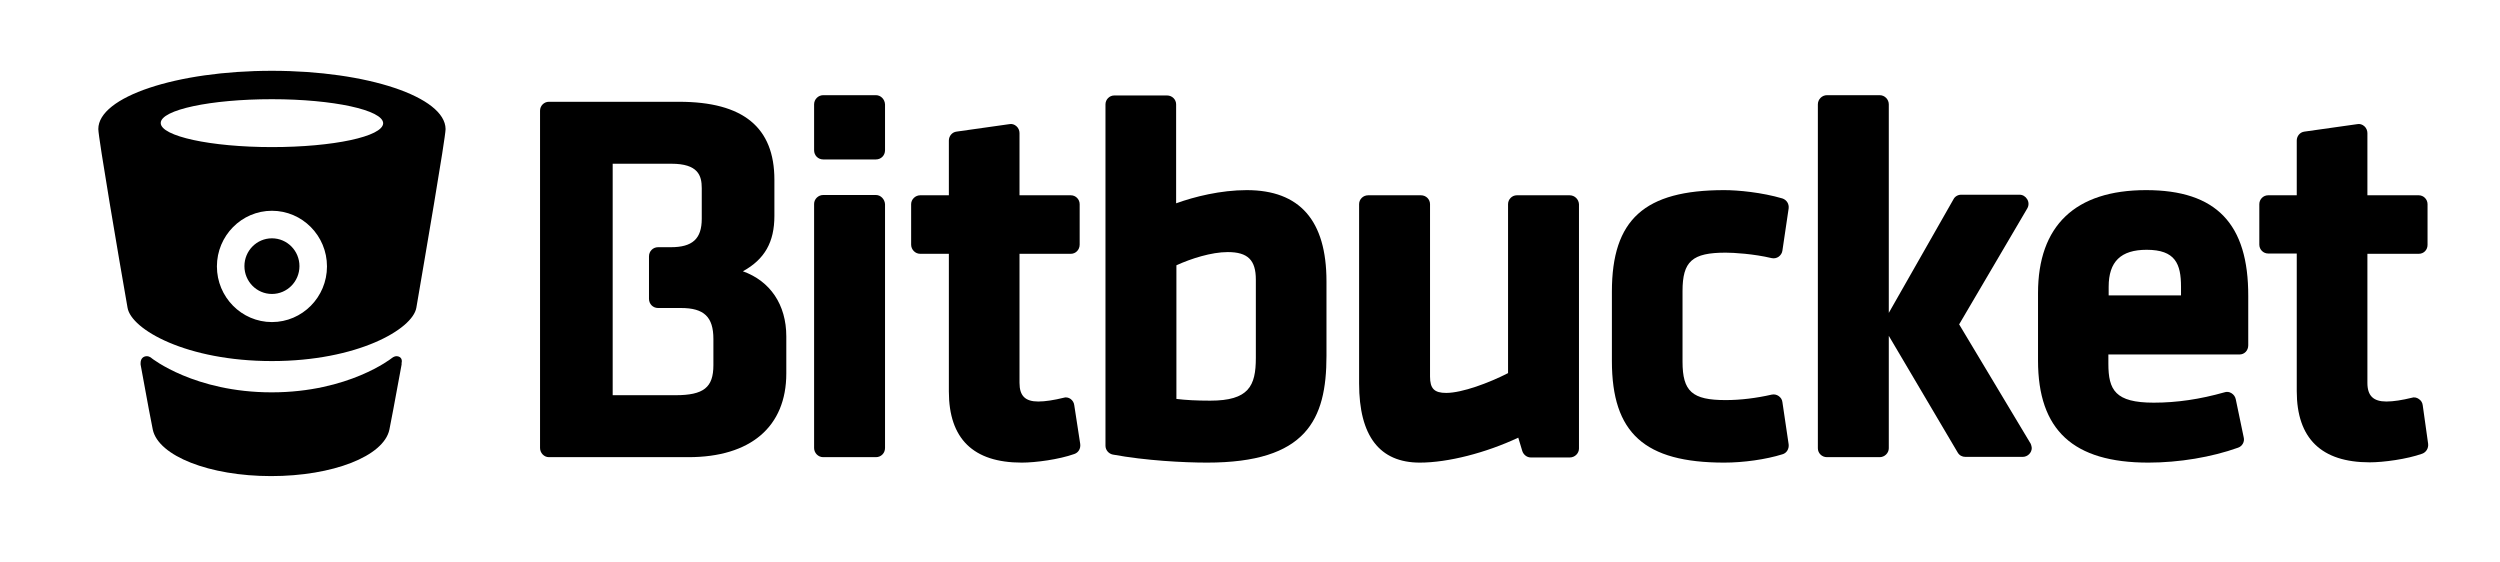 <?xml version="1.0" encoding="UTF-8" standalone="no"?>
<svg viewBox="0 0 178 40" version="1.1" xmlns="http://www.w3.org/2000/svg" xmlns:xlink="http://www.w3.org/1999/xlink">
    <!-- Generator: Sketch 42 (36781) - http://www.bohemiancoding.com/sketch -->
    <title>template</title>
    <desc>Created with Sketch.</desc>
    <defs></defs>
    <g id="Page-1" stroke="none" stroke-width="1" fill="none" fill-rule="evenodd">
        <g id="template" fill-rule="nonzero" fill="currentColor">
            <g id="bitbucket_rgb_blue" transform="translate(7, 5)">
                <g id="bitbucket">
                    <g id="Group">
                        <g class="logo-type" transform="translate(31.31, 1.634)">
                            <path d="M50.459,6.903 C48.601,6.903 46.722,7.373 45.43,7.842 L45.43,0.796 C45.43,0.449 45.147,0.163 44.783,0.163 L41.026,0.163 C40.683,0.163 40.4,0.449 40.4,0.796 L40.4,25.099 C40.4,25.406 40.622,25.671 40.925,25.732 C43.248,26.161 45.975,26.304 47.631,26.304 C54.701,26.304 56.135,23.261 56.135,18.707 L56.135,13.397 C56.135,9.068 54.237,6.903 50.459,6.903 Z M47.854,21.893 C46.904,21.893 46.116,21.852 45.45,21.77 L45.45,12.254 C46.48,11.784 47.934,11.314 49.106,11.314 C50.54,11.314 51.106,11.886 51.106,13.275 L51.106,18.85 C51.106,20.851 50.601,21.893 47.854,21.893 Z" id="Shape"></path>
                            <path d="M73.447,7.27 L69.69,7.27 C69.346,7.27 69.063,7.556 69.063,7.904 L69.063,19.932 C67.71,20.627 65.791,21.342 64.66,21.342 C63.811,21.342 63.508,21.035 63.508,20.177 L63.508,7.904 C63.508,7.556 63.226,7.27 62.862,7.27 L59.105,7.27 C58.741,7.27 58.458,7.556 58.458,7.904 L58.458,20.668 C58.458,24.405 59.913,26.304 62.781,26.304 C64.781,26.304 67.488,25.61 69.791,24.527 L70.073,25.467 C70.154,25.732 70.397,25.937 70.679,25.937 L73.467,25.937 C73.81,25.937 74.113,25.651 74.113,25.304 L74.113,7.904 C74.093,7.556 73.81,7.27 73.447,7.27 Z" id="Shape"></path>
                            <path d="M88.597,21.995 C88.577,21.811 88.476,21.668 88.334,21.566 C88.193,21.464 88.011,21.423 87.829,21.464 C86.759,21.709 85.627,21.852 84.557,21.852 C82.173,21.852 81.486,21.239 81.486,19.115 L81.486,14.092 C81.486,11.968 82.173,11.355 84.557,11.355 C85.122,11.355 86.536,11.437 87.829,11.743 C88.011,11.784 88.193,11.743 88.334,11.641 C88.476,11.539 88.577,11.375 88.597,11.212 L89.041,8.21 C89.082,7.883 88.9,7.597 88.597,7.495 C87.142,7.066 85.446,6.903 84.456,6.903 C78.78,6.903 76.457,8.986 76.457,14.132 L76.457,19.075 C76.457,24.201 78.78,26.304 84.456,26.304 C85.829,26.304 87.425,26.08 88.597,25.712 C88.9,25.63 89.082,25.324 89.041,24.997 L88.597,21.995 Z" id="Shape"></path>
                            <path d="M114.493,6.903 C109.443,6.903 106.797,9.435 106.797,14.235 L106.797,19.034 C106.797,23.996 109.302,26.304 114.655,26.304 C116.836,26.304 119.159,25.916 121.038,25.242 C121.341,25.14 121.523,24.813 121.442,24.507 L120.876,21.791 C120.836,21.607 120.735,21.464 120.573,21.362 C120.412,21.26 120.23,21.239 120.068,21.301 C118.331,21.791 116.695,22.036 115.038,22.036 C112.291,22.036 111.806,21.137 111.806,19.258 L111.806,18.605 L121.139,18.605 C121.502,18.605 121.765,18.319 121.765,17.951 L121.765,14.459 C121.785,9.292 119.482,6.903 114.493,6.903 Z M111.827,14.398 L111.827,13.785 C111.827,11.988 112.695,11.151 114.533,11.151 C116.574,11.151 116.978,12.151 116.978,13.785 L116.978,14.398 L111.827,14.398 Z" id="Shape"></path>
                            <path d="M24.058,7.25 L20.301,7.25 C19.957,7.25 19.654,7.536 19.654,7.883 L19.654,25.263 C19.654,25.61 19.937,25.916 20.301,25.916 L24.058,25.916 C24.422,25.916 24.704,25.63 24.704,25.263 L24.704,7.904 C24.684,7.556 24.401,7.25 24.058,7.25 Z" id="Shape"></path>
                            <path d="M24.058,0.143 L20.301,0.143 C19.957,0.143 19.654,0.429 19.654,0.796 L19.654,4.064 C19.654,4.432 19.937,4.718 20.301,4.718 L24.058,4.718 C24.422,4.718 24.704,4.432 24.704,4.064 L24.704,0.796 C24.684,0.429 24.401,0.143 24.058,0.143 Z" id="Shape"></path>
                            <path d="M14.584,12.682 C16.14,11.825 16.827,10.599 16.827,8.741 L16.827,6.168 C16.827,2.43 14.605,0.613 10.039,0.613 L0.768,0.613 C0.424,0.613 0.141,0.899 0.141,1.246 L0.141,25.263 C0.141,25.61 0.424,25.916 0.768,25.916 L10.706,25.916 C15.13,25.916 17.675,23.751 17.675,19.953 L17.675,17.318 C17.675,15.051 16.524,13.377 14.584,12.682 Z M5.313,5.024 L9.494,5.024 C11.393,5.024 11.655,5.861 11.655,6.76 L11.655,8.945 C11.655,10.375 10.989,10.967 9.454,10.967 L8.545,10.967 C8.181,10.967 7.898,11.253 7.898,11.62 L7.898,14.643 C7.898,15.011 8.181,15.296 8.545,15.296 L10.181,15.296 C11.817,15.296 12.484,15.93 12.484,17.502 L12.484,19.361 C12.484,20.954 11.797,21.505 9.777,21.505 L5.313,21.505 L5.313,5.024 L5.313,5.024 Z" id="Shape"></path>
                            <path d="M38.178,22.22 C38.158,22.036 38.057,21.873 37.915,21.77 C37.774,21.668 37.572,21.627 37.41,21.689 C36.744,21.852 36.117,21.954 35.612,21.954 C34.683,21.954 34.279,21.546 34.279,20.627 L34.279,11.437 L37.935,11.437 C38.279,11.437 38.562,11.151 38.562,10.783 L38.562,7.904 C38.562,7.556 38.279,7.27 37.935,7.27 L34.279,7.27 L34.279,2.839 C34.279,2.655 34.198,2.471 34.057,2.349 C33.916,2.226 33.734,2.165 33.552,2.206 L29.795,2.737 C29.472,2.777 29.249,3.063 29.249,3.37 L29.249,7.27 L27.209,7.27 C26.866,7.27 26.563,7.556 26.563,7.904 L26.563,10.783 C26.563,11.13 26.846,11.437 27.209,11.437 L29.249,11.437 L29.249,21.239 C29.249,24.609 30.987,26.304 34.441,26.304 C35.431,26.304 37.087,26.08 38.178,25.692 C38.481,25.589 38.642,25.304 38.602,24.977 L38.178,22.22 Z" id="Shape"></path>
                            <path d="M134.188,22.22 C134.168,22.036 134.067,21.873 133.905,21.77 C133.764,21.668 133.562,21.627 133.4,21.689 C132.733,21.852 132.107,21.954 131.602,21.954 C130.673,21.954 130.249,21.546 130.249,20.627 L130.249,11.437 L133.905,11.437 C134.269,11.437 134.531,11.151 134.531,10.804 L134.531,7.904 C134.531,7.556 134.248,7.27 133.905,7.27 L130.249,7.27 L130.249,2.839 C130.249,2.655 130.168,2.471 130.027,2.349 C129.885,2.226 129.703,2.165 129.522,2.206 L125.765,2.737 C125.441,2.777 125.219,3.063 125.219,3.37 L125.219,7.27 L123.179,7.27 C122.836,7.27 122.553,7.556 122.553,7.904 L122.553,10.783 C122.553,11.13 122.836,11.416 123.179,11.416 L125.219,11.416 L125.219,21.219 C125.219,24.589 126.977,26.284 130.41,26.284 C131.4,26.284 133.057,26.059 134.147,25.671 C134.43,25.569 134.612,25.283 134.572,24.956 L134.188,22.22 Z" id="Shape"></path>
                            <path d="M106.211,24.854 L101.181,16.461 L106.029,8.21 C106.15,8.006 106.15,7.761 106.029,7.556 C105.908,7.352 105.706,7.23 105.484,7.23 L101.323,7.23 C101.1,7.23 100.878,7.352 100.777,7.556 L96.172,15.644 L96.172,0.796 C96.172,0.449 95.889,0.143 95.525,0.143 L91.768,0.143 C91.425,0.143 91.122,0.429 91.122,0.796 L91.122,25.283 C91.122,25.63 91.405,25.916 91.768,25.916 L95.525,25.916 C95.869,25.916 96.172,25.63 96.172,25.283 L96.172,17.277 L101.08,25.589 C101.201,25.794 101.403,25.896 101.626,25.896 L105.706,25.896 L105.706,25.896 C106.049,25.896 106.352,25.61 106.352,25.263 C106.332,25.099 106.292,24.956 106.211,24.854 Z" id="Shape"></path>
                        </g>
                        <g class="logo-icon">
                            <path d="M12.362,0.041 L12.362,0.041 L12.362,0.041 C5.555,0.041 0,1.899 0,4.187 C0,4.799 1.475,13.458 2.081,16.91 C2.343,18.462 6.282,20.708 12.362,20.708 L12.362,20.688 L12.362,20.708 C18.442,20.708 22.381,18.442 22.644,16.91 C23.23,13.479 24.725,4.799 24.725,4.187 C24.704,1.899 19.149,0.041 12.362,0.041 Z M12.362,17.931 C10.201,17.931 8.444,16.154 8.444,13.969 C8.444,11.784 10.201,10.007 12.362,10.007 C14.524,10.007 16.281,11.784 16.281,13.969 C16.281,16.154 14.524,17.931 12.362,17.931 Z M12.362,5.473 C7.999,5.473 4.444,4.697 4.444,3.758 C4.444,2.818 7.999,2.063 12.362,2.063 C16.726,2.063 20.281,2.839 20.281,3.778 C20.26,4.718 16.726,5.473 12.362,5.473 Z" id="Shape"></path>
                            <path d="M21.23,20.361 C21.048,20.361 20.887,20.504 20.887,20.504 C20.887,20.504 17.837,22.935 12.342,22.935 C6.848,22.935 3.798,20.504 3.798,20.504 C3.798,20.504 3.656,20.361 3.454,20.361 C3.232,20.361 3.01,20.504 3.01,20.851 L3.01,20.954 C3.474,23.506 3.818,25.324 3.878,25.589 C4.282,27.468 7.918,28.898 12.302,28.898 L12.302,28.898 L12.302,28.898 L12.302,28.898 L12.302,28.898 C16.685,28.898 20.321,27.489 20.725,25.589 C20.786,25.304 21.129,23.506 21.594,20.954 L21.594,20.851 C21.674,20.504 21.452,20.361 21.23,20.361 Z" id="Shape"></path>
                            <ellipse id="Oval" cx="12.362" cy="13.949" rx="1.959" ry="1.981"></ellipse>
                        </g>
                    </g>
                </g>
            </g>
        </g>
    </g>
</svg>
